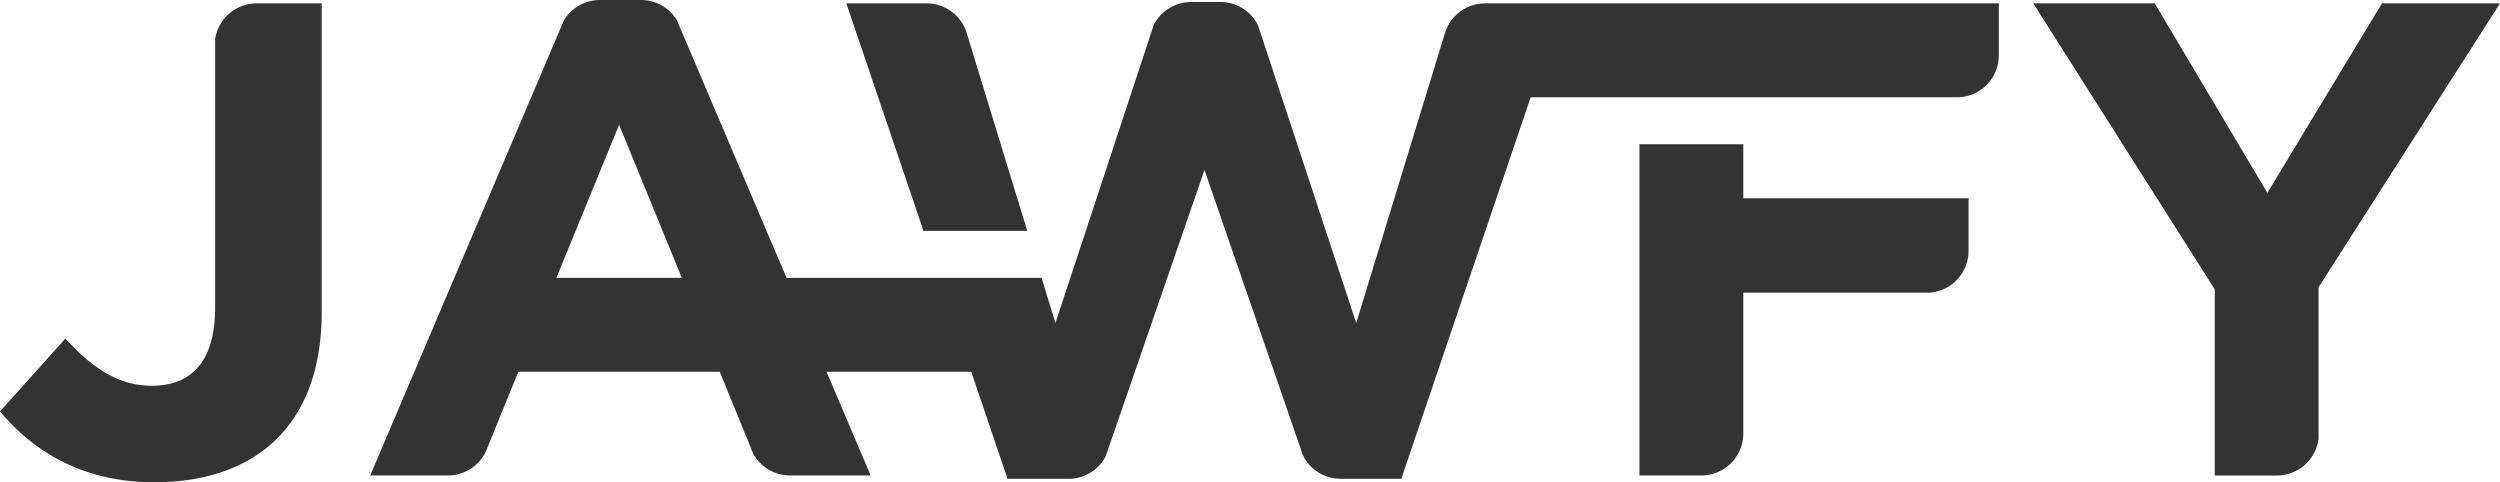 <svg id="Layer_1" data-name="Layer 1" xmlns="http://www.w3.org/2000/svg" viewBox="0 0 1920.08 370.35"><defs><style>.cls-1{fill:#333;}</style></defs><title>Wordmark</title><g id="ACCENT"><path class="cls-1" d="M165.15,30.07V236.18c0,42-18.66,60.1-48.69,60.1-25.38,0-45.59-13.47-66.31-36.27L-.08,316c24.84,29.53,62.15,54.39,118.6,54.39,39.37,0,72-11.4,94.28-33.67C234.54,314.92,247,282.81,247,239.8V2.58H197.06A32.26,32.26,0,0,0,165.15,30.07Z" transform="translate(0.08)"/><path class="cls-1" d="M788.88,177.33,742.44,25.58a5.43,5.43,0,0,0-.17-.61A32.28,32.28,0,0,0,711.55,2.58H649.94l59.25,174.75Z" transform="translate(0.08)"/><path class="cls-1" d="M1338.83,110.8h-79.75V365.17h47.51c.59,0,1.2,0,1.78-.07a32.2,32.2,0,0,0,27.12-17.9,31.49,31.49,0,0,0,1.8-4.42,32.25,32.25,0,0,0,1.54-9.87V224.78h142.56a32.18,32.18,0,0,0,27.11-17.91,29.44,29.44,0,0,0,1.8-4.42,32.14,32.14,0,0,0,1.54-9.86V152.27h-173Z" transform="translate(0.08)"/><path class="cls-1" d="M1829.34,2.58l-88,145.55L1654.79,2.58h-93.24L1700.9,222.2v143h47.76c.58,0,1.19,0,1.77-.07a32.2,32.2,0,0,0,27.12-17.9,31.49,31.49,0,0,0,1.8-4.42,33.36,33.36,0,0,0,1.3-5.9V220.64L1920,2.58Z" transform="translate(0.08)"/><path class="cls-1" d="M1259.08,2.58H1140.52A32.28,32.28,0,0,0,1109.8,25a3.06,3.06,0,0,0-.17.56l-68.1,222.55L969,28.16l-2.88-8.74A32.26,32.26,0,0,0,937.26,1.54h-22.5A32.39,32.39,0,0,0,886.08,19l-3.16,9.6L810.53,248.11,799.91,213.4H604l-80.86-190-.46-1-1.82-4.25L520,16s0,0,0-.07A32.2,32.2,0,0,0,492.19,0h-31.5A32.41,32.41,0,0,0,433,15.61s0,0,0,.06l-3.33,7.85L284.27,365.17H344a32.23,32.23,0,0,0,28.89-18l1.8-4.42L398,285.55H552.76l22.93,56.25,2.6,6.4s0,.06.05.08a32.2,32.2,0,0,0,28.35,16.89H668.6l-33.87-79.62H745.87l27.87,82.2h46.85a32.18,32.18,0,0,0,28.53-17.28l3.21-9.3L925,130.52,998.2,342.71l2.23,6.53a.06.06,0,0,1,0,0c.24.5.5,1,.76,1.49a.09.09,0,0,0,0,.09,32.2,32.2,0,0,0,28.35,16.89h46.63l99.35-293h327.32a32.23,32.23,0,0,0,32.24-32.25V2.58H1259.08ZM475.41,95.82,523.58,213.4H427.24Z" transform="translate(0.08)"/></g></svg>